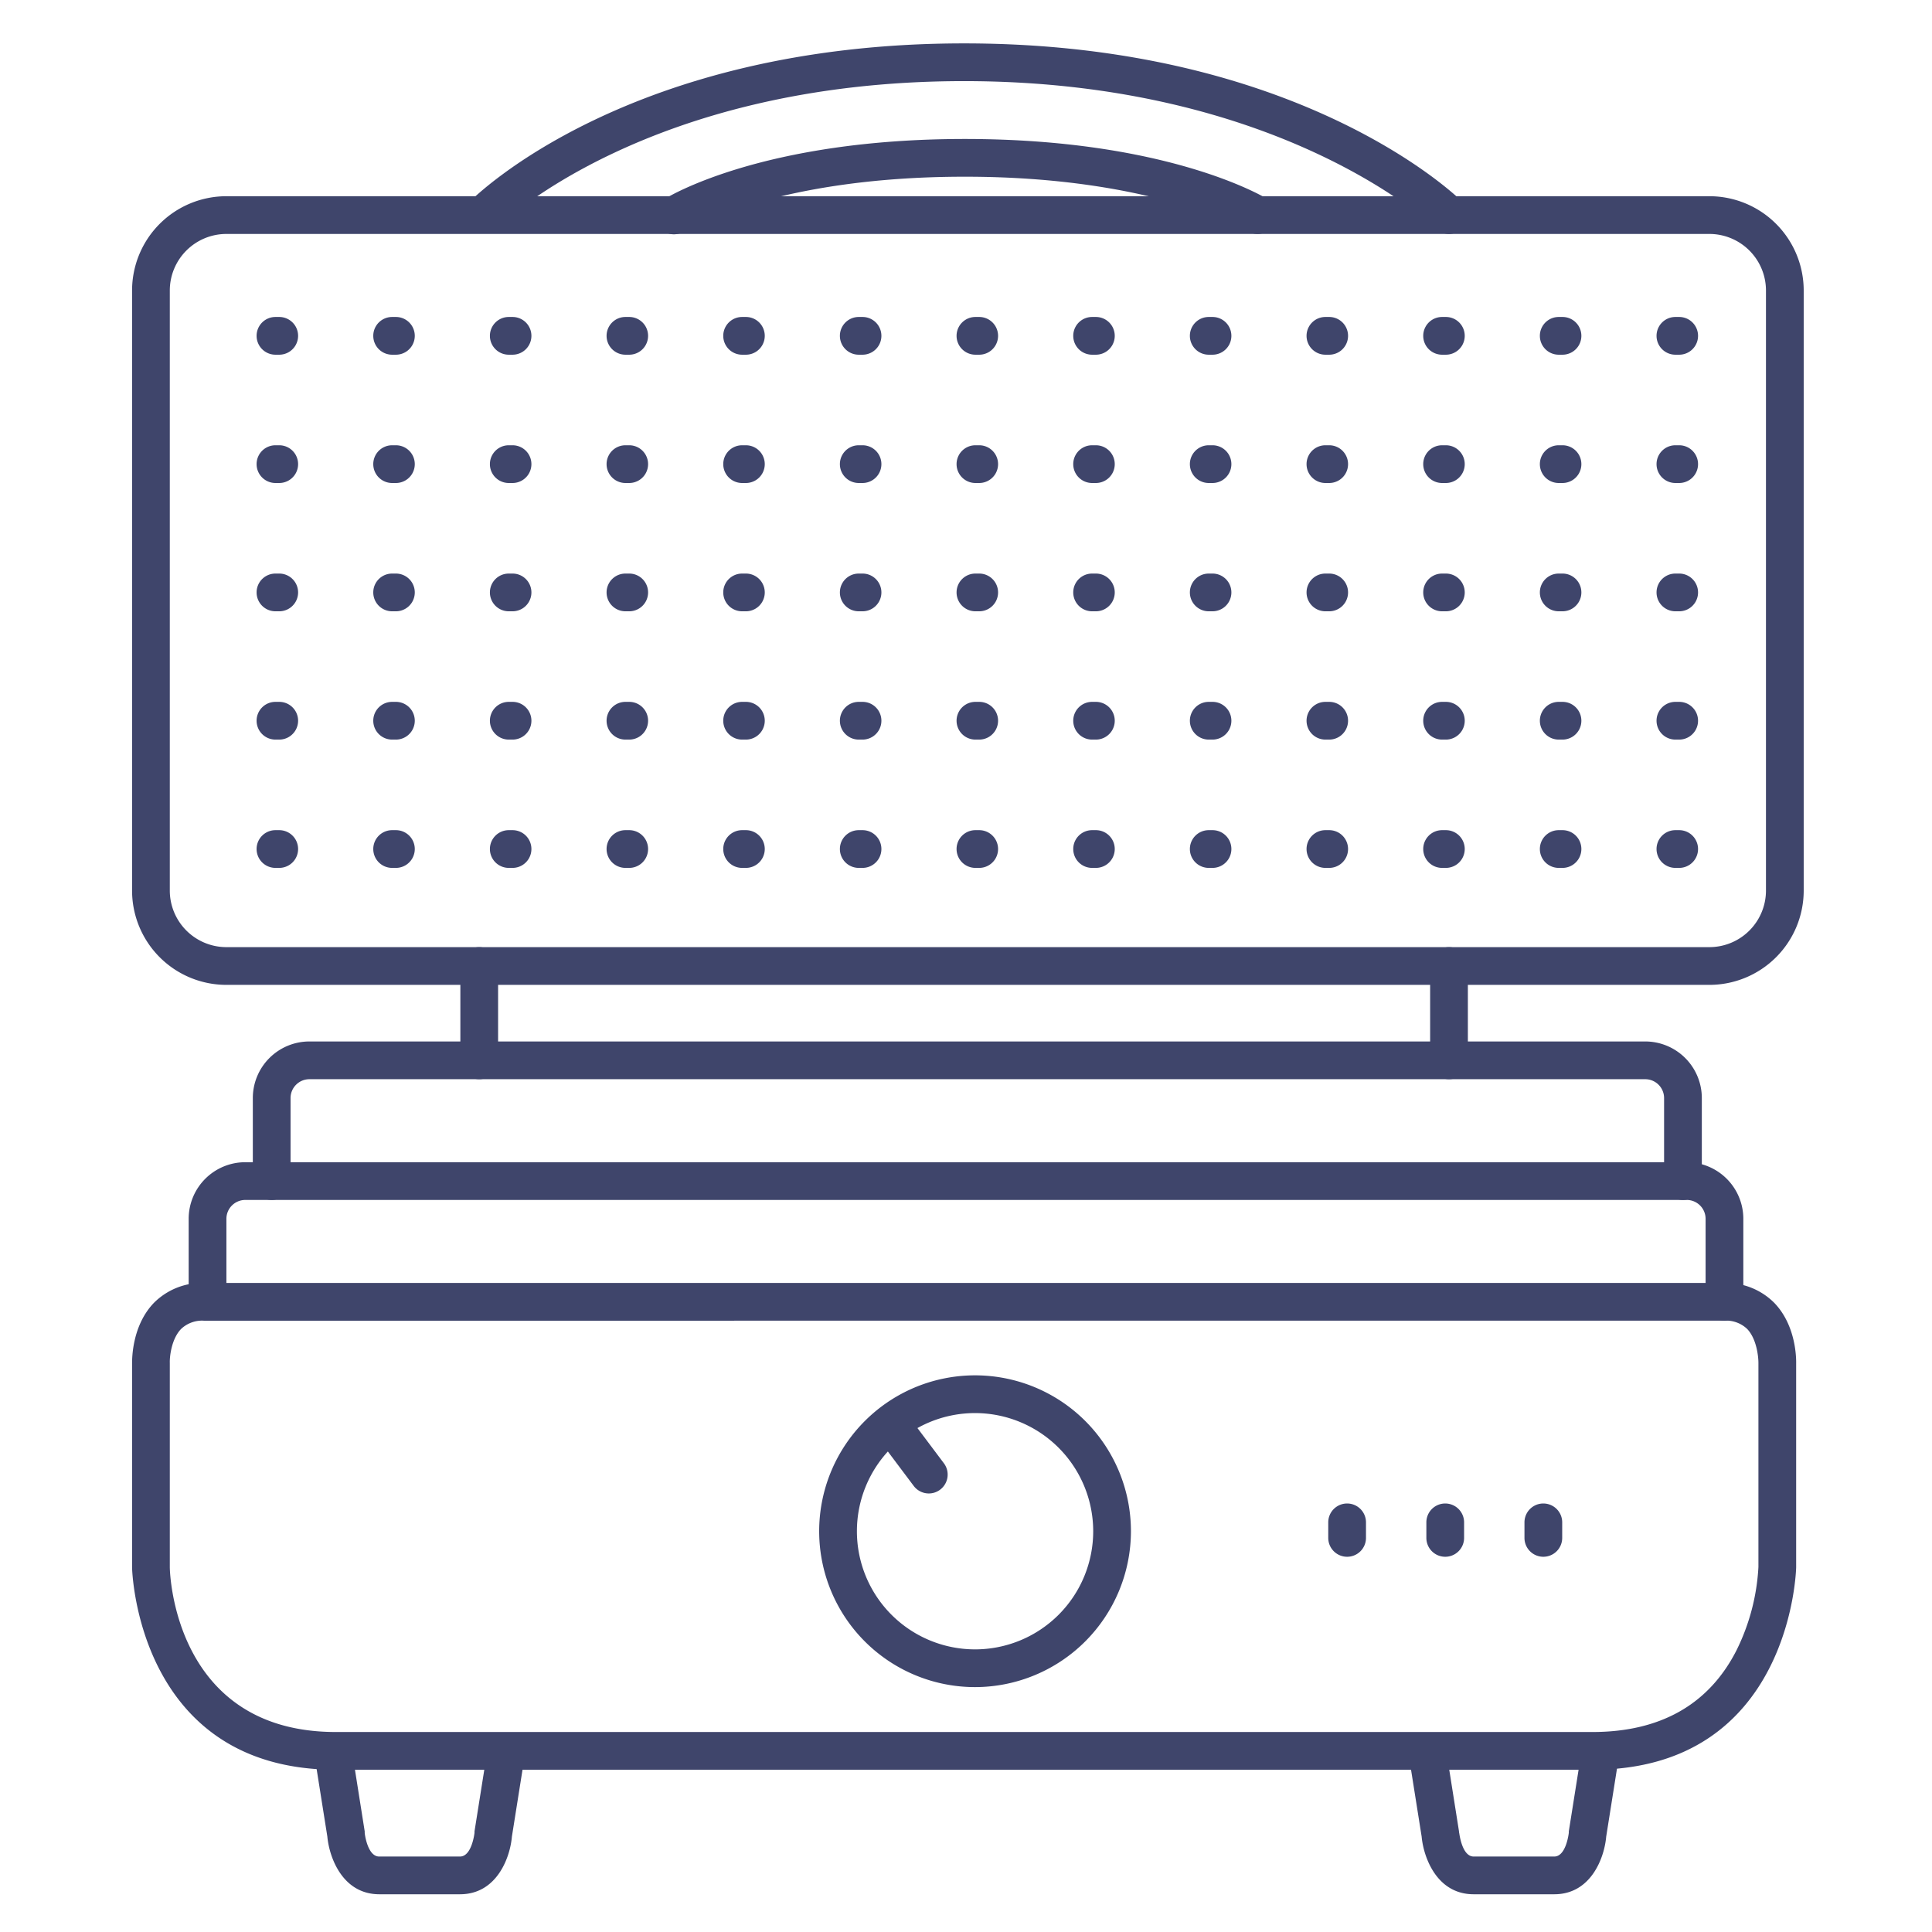 <?xml version="1.0" ?><svg viewBox="0 0 512 512" xmlns="http://www.w3.org/2000/svg"><defs><style>.cls-1{fill:#3f456b;}</style></defs><title/><g id="Lines"><path class="cls-1" d="M357,412.56a5,5,0,0,1-5-5v-4.12a5,5,0,0,1,10,0v4.12A5,5,0,0,1,357,412.56Z"/><path class="cls-1" d="M383,412.56a5,5,0,0,1-5-5v-4.12a5,5,0,0,1,10,0v4.12A5,5,0,0,1,383,412.56Z"/><path class="cls-1" d="M409,412.56a5,5,0,0,1-5-5v-4.12a5,5,0,0,1,10,0v4.12A5,5,0,0,1,409,412.56Z"/><path class="cls-1" d="M121.9,502H100.54c-9.83,0-13.3-9.87-13.79-15.29l-3.4-21.43a5,5,0,0,1,9.88-1.57l3.42,21.62c0,.13,0,.26,0,.39s.7,6.28,3.84,6.28H121.9c3.16,0,3.84-6.22,3.85-6.28s0-.26,0-.39l3.42-21.54a5,5,0,0,1,9.88,1.57l-3.39,21.36C135.21,492.13,131.74,502,121.9,502Z"/><path class="cls-1" d="M411.9,502H390.54c-9.83,0-13.3-9.87-13.79-15.29l-3.4-21.43a5,5,0,0,1,9.88-1.57l3.42,21.62c0,.13,0,.26.05.39s.7,6.28,3.84,6.28H411.9c3.16,0,3.84-6.22,3.85-6.28s0-.26,0-.39l3.42-21.54a5,5,0,0,1,9.88,1.57l-3.39,21.36C425.21,492.13,421.74,502,411.9,502Z"/><path class="cls-1" d="M422,469H89c-52.66,0-54-53.06-54-53.6v-54c0-1.4,0-10.15,5.81-16.15A18,18,0,0,1,54.13,340H456.87a18,18,0,0,1,13.32,5.26c5.81,6,5.84,14.75,5.81,16.15v53.92C476,415.94,474.65,469,422,469ZM54.13,350A8.1,8.1,0,0,0,48,352.18c-2.58,2.65-3.06,7.41-3,9v54.13C45,417,46.28,459,89,459H422c18,0,30.85-7.27,38.17-21.61A56.39,56.39,0,0,0,466,415.27v-54.1c0-1.58-.44-6.34-3-9a8.1,8.1,0,0,0-6.11-2.18Z"/><path class="cls-1" d="M258.41,447.1a41.31,41.31,0,1,1,41.3-41.31A41.35,41.35,0,0,1,258.41,447.1Zm0-72.62a31.31,31.31,0,1,0,31.3,31.31A31.34,31.34,0,0,0,258.41,374.48Z"/><path class="cls-1" d="M457,350a5,5,0,0,1-5-5V323a5,5,0,0,0-5-5H65a5,5,0,0,0-5,5v22a5,5,0,0,1-10,0V323a15,15,0,0,1,15-15H447a15,15,0,0,1,15,15v22A5,5,0,0,1,457,350Z"/><path class="cls-1" d="M446,318a5,5,0,0,1-5-5V291a5,5,0,0,0-5-5H82a5,5,0,0,0-5,5v22a5,5,0,0,1-10,0V291a15,15,0,0,1,15-15H436a15,15,0,0,1,15,15v22A5,5,0,0,1,446,318Z"/><path class="cls-1" d="M453,261H60a25,25,0,0,1-25-25V77A25,25,0,0,1,60,52H453a25,25,0,0,1,25,25V236A25,25,0,0,1,453,261ZM60,62A15,15,0,0,0,45,77V236a15,15,0,0,0,15,15H453a15,15,0,0,0,15-15V77a15,15,0,0,0-15-15Z"/><path class="cls-1" d="M127,286a5,5,0,0,1-5-5V256a5,5,0,0,1,10,0v25A5,5,0,0,1,127,286Z"/><path class="cls-1" d="M384,286a5,5,0,0,1-5-5V256a5,5,0,0,1,10,0v25A5,5,0,0,1,384,286Z"/><path class="cls-1" d="M384,62a5,5,0,0,1-3.51-1.44c-.4-.39-40.85-39.06-125-39.06-84.43,0-123.56,38.62-123.94,39a5,5,0,0,1-7.12-7c1.7-1.72,42.49-42,131.06-42s130.28,40.23,132,41.94A5,5,0,0,1,384,62Z"/><path class="cls-1" d="M246.14,395.78a5,5,0,0,1-4-2l-9.9-13.18a5,5,0,0,1,8-6l9.9,13.18a5,5,0,0,1-1,7A4.94,4.94,0,0,1,246.14,395.78Z"/><path class="cls-1" d="M333.25,62a4.94,4.94,0,0,1-2.6-.74c-.23-.13-24.48-14.43-74.95-14.43-50.79,0-74.07,14.26-74.3,14.4a5,5,0,1,1-5.32-8.46c1-.65,26-15.94,79.62-15.94s79.11,15.26,80.17,15.91A5,5,0,0,1,333.25,62Z"/></g><g id="Outline"><path class="cls-1" d="M445,128h-1a5,5,0,0,1,0-10h1a5,5,0,0,1,0,10Z"/><path class="cls-1" d="M445,162h-1a5,5,0,0,1,0-10h1a5,5,0,0,1,0,10Z"/><path class="cls-1" d="M445,196h-1a5,5,0,0,1,0-10h1a5,5,0,0,1,0,10Z"/><path class="cls-1" d="M445,230h-1a5,5,0,0,1,0-10h1a5,5,0,0,1,0,10Z"/><path class="cls-1" d="M445,94h-1a5,5,0,0,1,0-10h1a5,5,0,0,1,0,10Z"/><path class="cls-1" d="M414.08,128h-1a5,5,0,1,1,0-10h1a5,5,0,0,1,0,10Z"/><path class="cls-1" d="M414.08,162h-1a5,5,0,1,1,0-10h1a5,5,0,0,1,0,10Z"/><path class="cls-1" d="M414.08,196h-1a5,5,0,1,1,0-10h1a5,5,0,0,1,0,10Z"/><path class="cls-1" d="M414.08,230h-1a5,5,0,1,1,0-10h1a5,5,0,0,1,0,10Z"/><path class="cls-1" d="M414.08,94h-1a5,5,0,0,1,0-10h1a5,5,0,0,1,0,10Z"/><path class="cls-1" d="M383.17,128h-1a5,5,0,0,1,0-10h1a5,5,0,0,1,0,10Z"/><path class="cls-1" d="M383.17,162h-1a5,5,0,0,1,0-10h1a5,5,0,1,1,0,10Z"/><path class="cls-1" d="M383.17,196h-1a5,5,0,0,1,0-10h1a5,5,0,1,1,0,10Z"/><path class="cls-1" d="M383.17,230h-1a5,5,0,0,1,0-10h1a5,5,0,1,1,0,10Z"/><path class="cls-1" d="M383.17,94h-1a5,5,0,0,1,0-10h1a5,5,0,0,1,0,10Z"/><path class="cls-1" d="M352.25,128h-1a5,5,0,0,1,0-10h1a5,5,0,0,1,0,10Z"/><path class="cls-1" d="M352.25,162h-1a5,5,0,0,1,0-10h1a5,5,0,0,1,0,10Z"/><path class="cls-1" d="M352.25,196h-1a5,5,0,0,1,0-10h1a5,5,0,0,1,0,10Z"/><path class="cls-1" d="M352.25,230h-1a5,5,0,0,1,0-10h1a5,5,0,0,1,0,10Z"/><path class="cls-1" d="M352.25,94h-1a5,5,0,0,1,0-10h1a5,5,0,0,1,0,10Z"/><path class="cls-1" d="M321.33,128h-1a5,5,0,0,1,0-10h1a5,5,0,0,1,0,10Z"/><path class="cls-1" d="M321.33,162h-1a5,5,0,0,1,0-10h1a5,5,0,0,1,0,10Z"/><path class="cls-1" d="M321.33,196h-1a5,5,0,0,1,0-10h1a5,5,0,0,1,0,10Z"/><path class="cls-1" d="M321.33,230h-1a5,5,0,1,1,0-10h1a5,5,0,0,1,0,10Z"/><path class="cls-1" d="M321.33,94h-1a5,5,0,0,1,0-10h1a5,5,0,0,1,0,10Z"/><path class="cls-1" d="M290.42,128h-1a5,5,0,0,1,0-10h1a5,5,0,0,1,0,10Z"/><path class="cls-1" d="M290.42,162h-1a5,5,0,0,1,0-10h1a5,5,0,0,1,0,10Z"/><path class="cls-1" d="M290.42,196h-1a5,5,0,0,1,0-10h1a5,5,0,0,1,0,10Z"/><path class="cls-1" d="M290.42,230h-1a5,5,0,0,1,0-10h1a5,5,0,1,1,0,10Z"/><path class="cls-1" d="M290.42,94h-1a5,5,0,0,1,0-10h1a5,5,0,0,1,0,10Z"/><path class="cls-1" d="M259.5,128h-1a5,5,0,0,1,0-10h1a5,5,0,0,1,0,10Z"/><path class="cls-1" d="M259.5,162h-1a5,5,0,0,1,0-10h1a5,5,0,0,1,0,10Z"/><path class="cls-1" d="M259.5,196h-1a5,5,0,0,1,0-10h1a5,5,0,0,1,0,10Z"/><path class="cls-1" d="M259.5,230h-1a5,5,0,0,1,0-10h1a5,5,0,0,1,0,10Z"/><path class="cls-1" d="M259.5,94h-1a5,5,0,0,1,0-10h1a5,5,0,0,1,0,10Z"/><path class="cls-1" d="M228.58,128h-1a5,5,0,0,1,0-10h1a5,5,0,1,1,0,10Z"/><path class="cls-1" d="M228.58,162h-1a5,5,0,0,1,0-10h1a5,5,0,1,1,0,10Z"/><path class="cls-1" d="M228.58,196h-1a5,5,0,0,1,0-10h1a5,5,0,1,1,0,10Z"/><path class="cls-1" d="M228.58,230h-1a5,5,0,0,1,0-10h1a5,5,0,1,1,0,10Z"/><path class="cls-1" d="M228.58,94h-1a5,5,0,0,1,0-10h1a5,5,0,1,1,0,10Z"/><path class="cls-1" d="M197.67,128h-1a5,5,0,1,1,0-10h1a5,5,0,0,1,0,10Z"/><path class="cls-1" d="M197.67,162h-1a5,5,0,1,1,0-10h1a5,5,0,0,1,0,10Z"/><path class="cls-1" d="M197.67,196h-1a5,5,0,1,1,0-10h1a5,5,0,0,1,0,10Z"/><path class="cls-1" d="M197.67,230h-1a5,5,0,1,1,0-10h1a5,5,0,0,1,0,10Z"/><path class="cls-1" d="M197.67,94h-1a5,5,0,1,1,0-10h1a5,5,0,0,1,0,10Z"/><path class="cls-1" d="M166.75,128h-1a5,5,0,0,1,0-10h1a5,5,0,0,1,0,10Z"/><path class="cls-1" d="M166.75,162h-1a5,5,0,0,1,0-10h1a5,5,0,0,1,0,10Z"/><path class="cls-1" d="M166.75,196h-1a5,5,0,0,1,0-10h1a5,5,0,0,1,0,10Z"/><path class="cls-1" d="M166.75,230h-1a5,5,0,0,1,0-10h1a5,5,0,0,1,0,10Z"/><path class="cls-1" d="M166.75,94h-1a5,5,0,0,1,0-10h1a5,5,0,0,1,0,10Z"/><path class="cls-1" d="M135.83,128h-1a5,5,0,0,1,0-10h1a5,5,0,1,1,0,10Z"/><path class="cls-1" d="M135.83,162h-1a5,5,0,0,1,0-10h1a5,5,0,1,1,0,10Z"/><path class="cls-1" d="M135.83,196h-1a5,5,0,0,1,0-10h1a5,5,0,1,1,0,10Z"/><path class="cls-1" d="M135.83,230h-1a5,5,0,0,1,0-10h1a5,5,0,1,1,0,10Z"/><path class="cls-1" d="M135.83,94h-1a5,5,0,0,1,0-10h1a5,5,0,0,1,0,10Z"/><path class="cls-1" d="M104.92,128h-1a5,5,0,0,1,0-10h1a5,5,0,1,1,0,10Z"/><path class="cls-1" d="M104.92,162h-1a5,5,0,0,1,0-10h1a5,5,0,1,1,0,10Z"/><path class="cls-1" d="M104.92,196h-1a5,5,0,0,1,0-10h1a5,5,0,1,1,0,10Z"/><path class="cls-1" d="M104.92,230h-1a5,5,0,0,1,0-10h1a5,5,0,1,1,0,10Z"/><path class="cls-1" d="M104.92,94h-1a5,5,0,0,1,0-10h1a5,5,0,1,1,0,10Z"/><path class="cls-1" d="M74,128H73a5,5,0,0,1,0-10h1a5,5,0,0,1,0,10Z"/><path class="cls-1" d="M74,162H73a5,5,0,0,1,0-10h1a5,5,0,0,1,0,10Z"/><path class="cls-1" d="M74,196H73a5,5,0,0,1,0-10h1a5,5,0,0,1,0,10Z"/><path class="cls-1" d="M74,230H73a5,5,0,0,1,0-10h1a5,5,0,0,1,0,10Z"/><path class="cls-1" d="M74,94H73a5,5,0,0,1,0-10h1a5,5,0,0,1,0,10Z"/></g></svg>